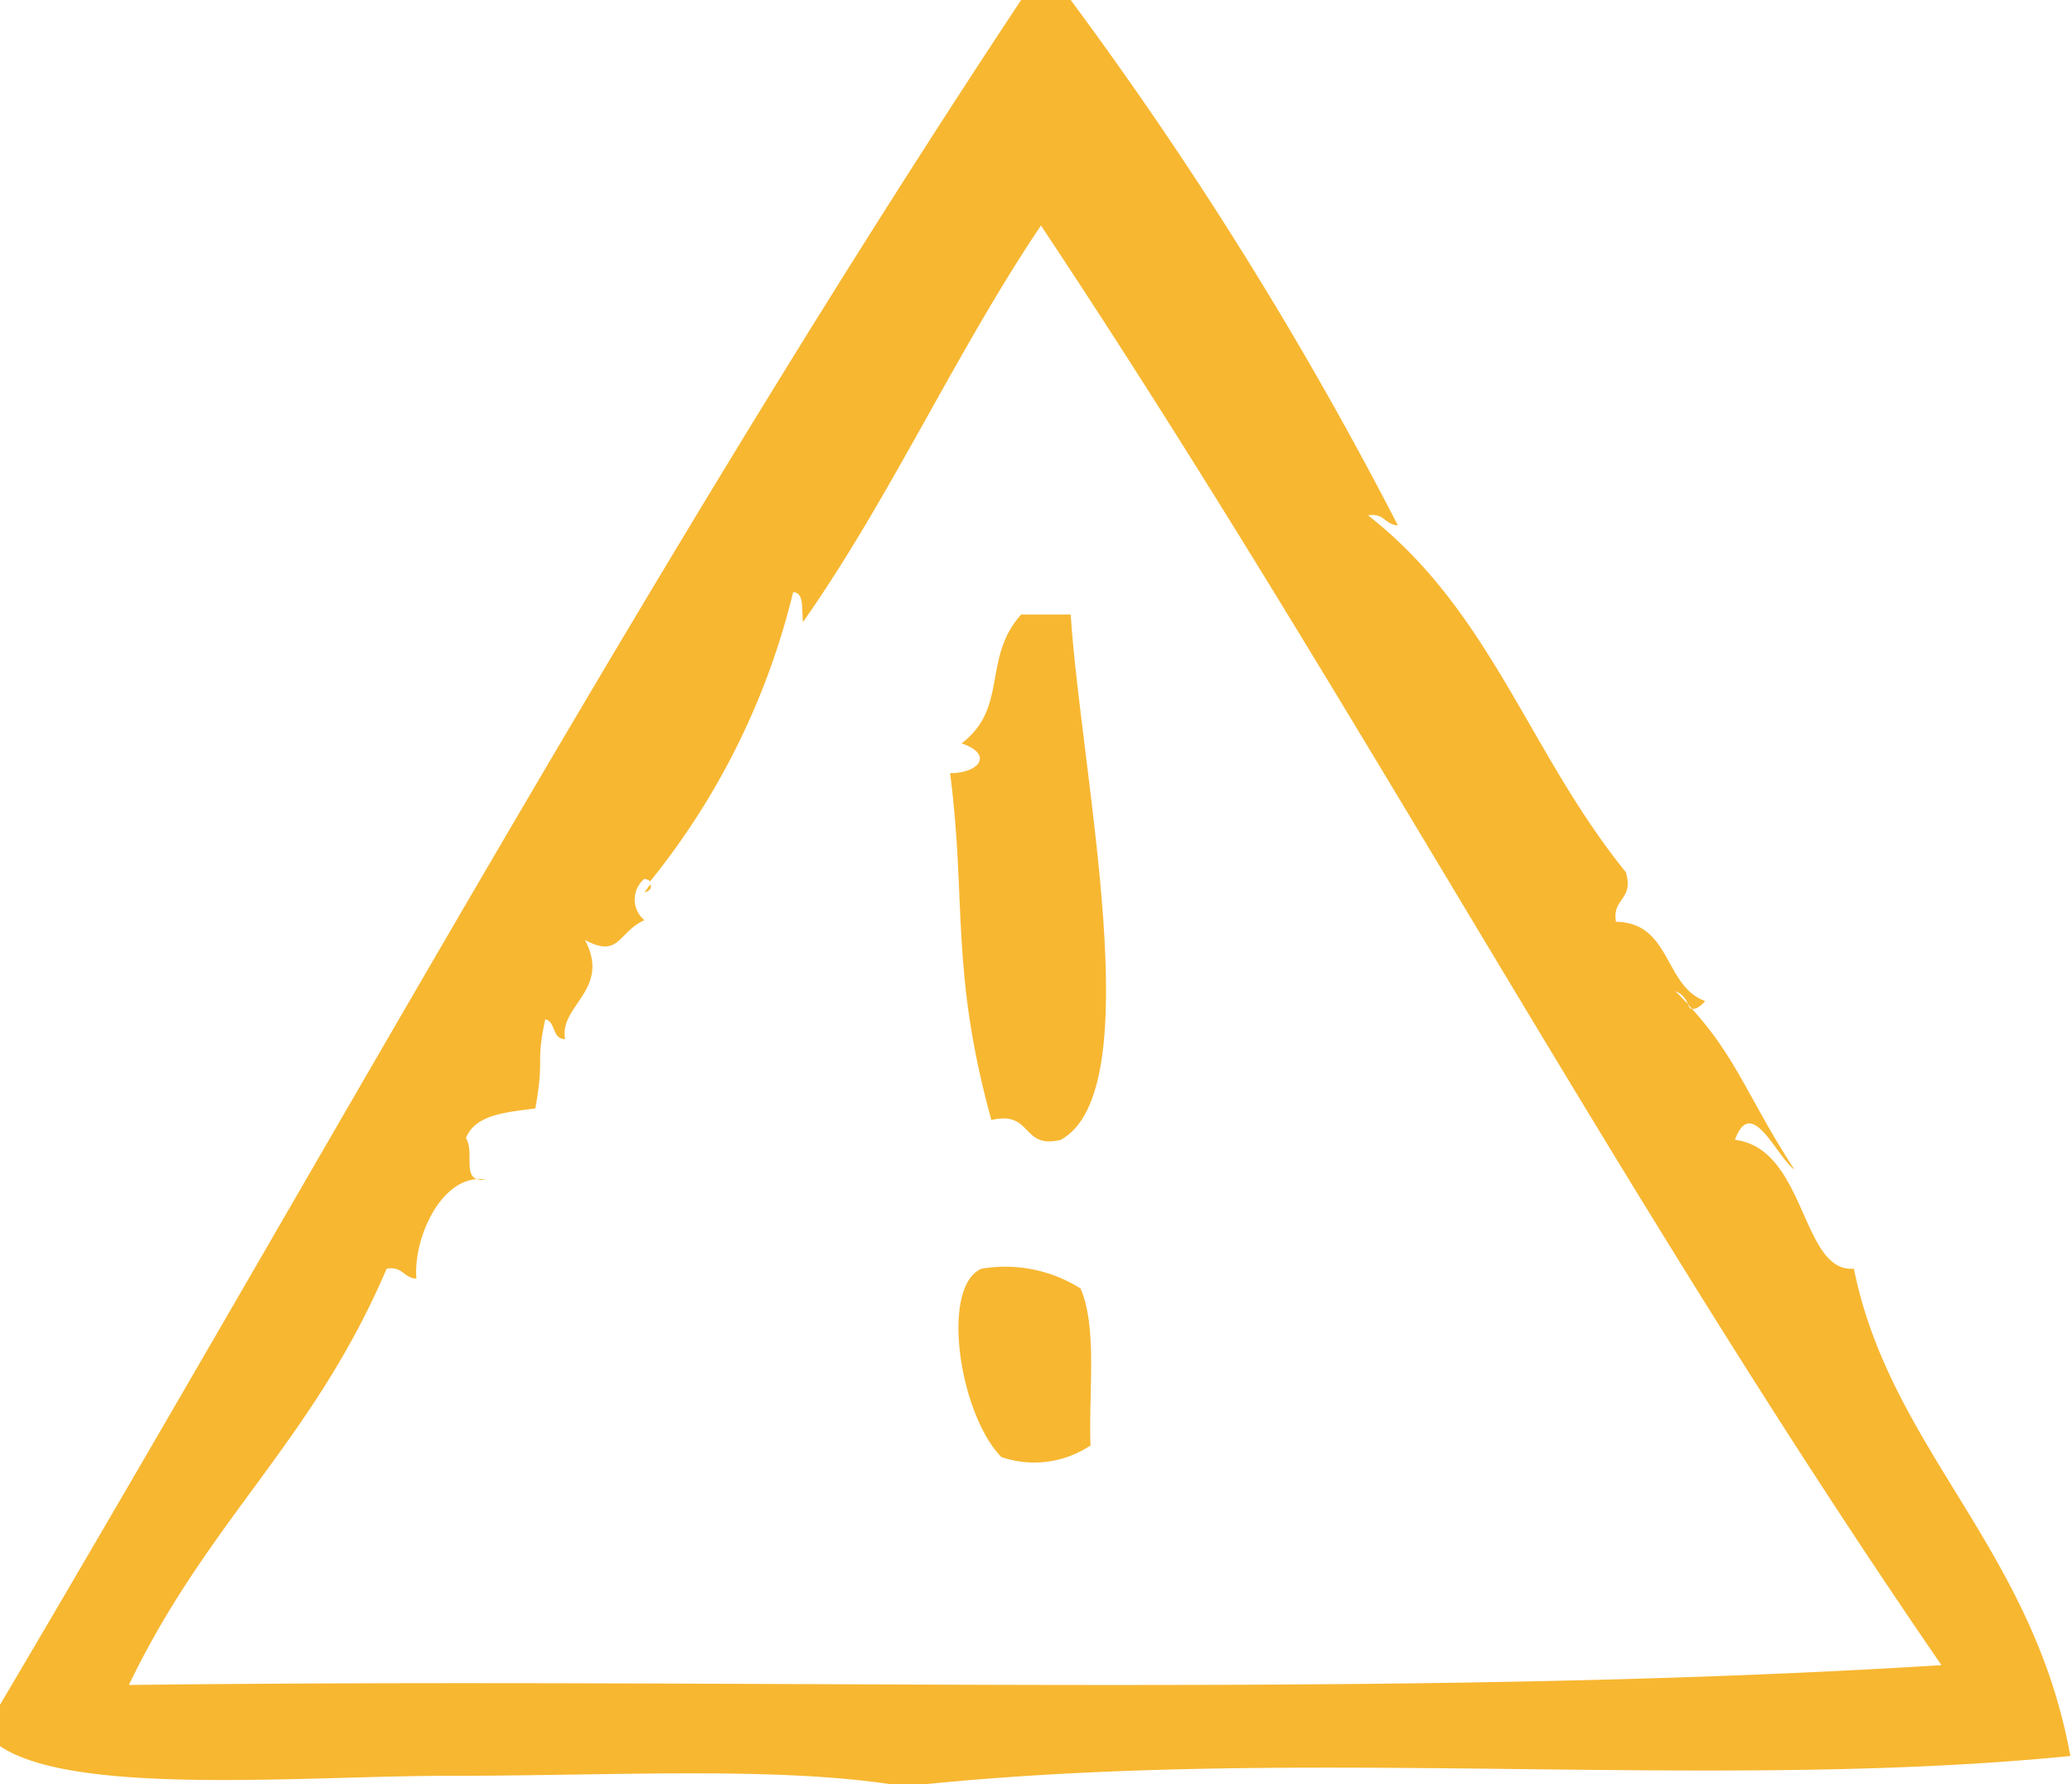 <svg id="Capa_1" data-name="Capa 1" xmlns="http://www.w3.org/2000/svg" viewBox="0 0 50.16 43.2"><defs><style>.cls-1{fill:#f7b731;fill-rule:evenodd;}</style></defs><path class="cls-1" d="M23,18.72c.4,3.05,0,4.79,1,8.4,1-.24.72.72,1.68.48,2.17-1.19.49-8.84.24-12.72h-1.2c-.95,1.06-.3,2.25-1.44,3.12C24.07,18.27,23.69,18.73,23,18.72Z"/><path class="cls-1" d="M44.88,30.72c-1.28.11-1.15-2.91-2.88-3.12.4-1.1,1,.4,1.44.72-1.1-1.69-1.4-2.71-2.48-3.89-.05,0-.07-.05-.1-.12l-.3-.31a.53.53,0,0,1,.3.31l.1.12c.06,0,.15,0,.32-.19-1-.36-.82-1.9-2.16-1.92-.1-.58.44-.52.24-1.2-2.35-2.9-3.26-6.31-6.24-8.64.39-.07.41.23.72.24A92.46,92.46,0,0,0,25.92,0h-1.2C16.06,13.07,8.28,27.27,0,41.28v1c1.8,1.22,7.38.72,10.8.72,4.14,0,8.06-.24,11,.24h.24c9.41-1,19.3.15,28.08-.72C49.21,37.48,45.76,35.09,44.88,30.72ZM3.12,40.8c1.92-4,4.46-5.91,6.24-10.08.39-.07.41.23.72.24-.08-1,.63-2.56,1.68-2.4-.63.09-.25-.64-.48-1,.22-.58,1-.63,1.68-.72.23-1.29,0-1.05.24-2.16.26.06.16.48.48.48-.15-.82,1.12-1.19.48-2.4.84.45.79-.18,1.44-.48a.65.65,0,0,1,0-1,.31.31,0,0,1,.14.06,17.79,17.79,0,0,0,3.46-7c.28,0,.2.44.24.72,2.11-3,3.7-6.54,5.76-9.6C32.87,17,39.11,28.84,47,40.32,33.7,41.15,19,40.61,3.12,40.8Z"/><path class="cls-1" d="M15.74,21.42c-.05.06-.09.13-.14.18C15.7,21.6,15.8,21.5,15.74,21.42Z"/><path class="cls-1" d="M26.16,31.2a3.43,3.43,0,0,0-2.4-.48c-1,.44-.54,3.51.48,4.56A2.45,2.45,0,0,0,26.4,35C26.35,33.73,26.57,32.16,26.16,31.2Z"/></svg>